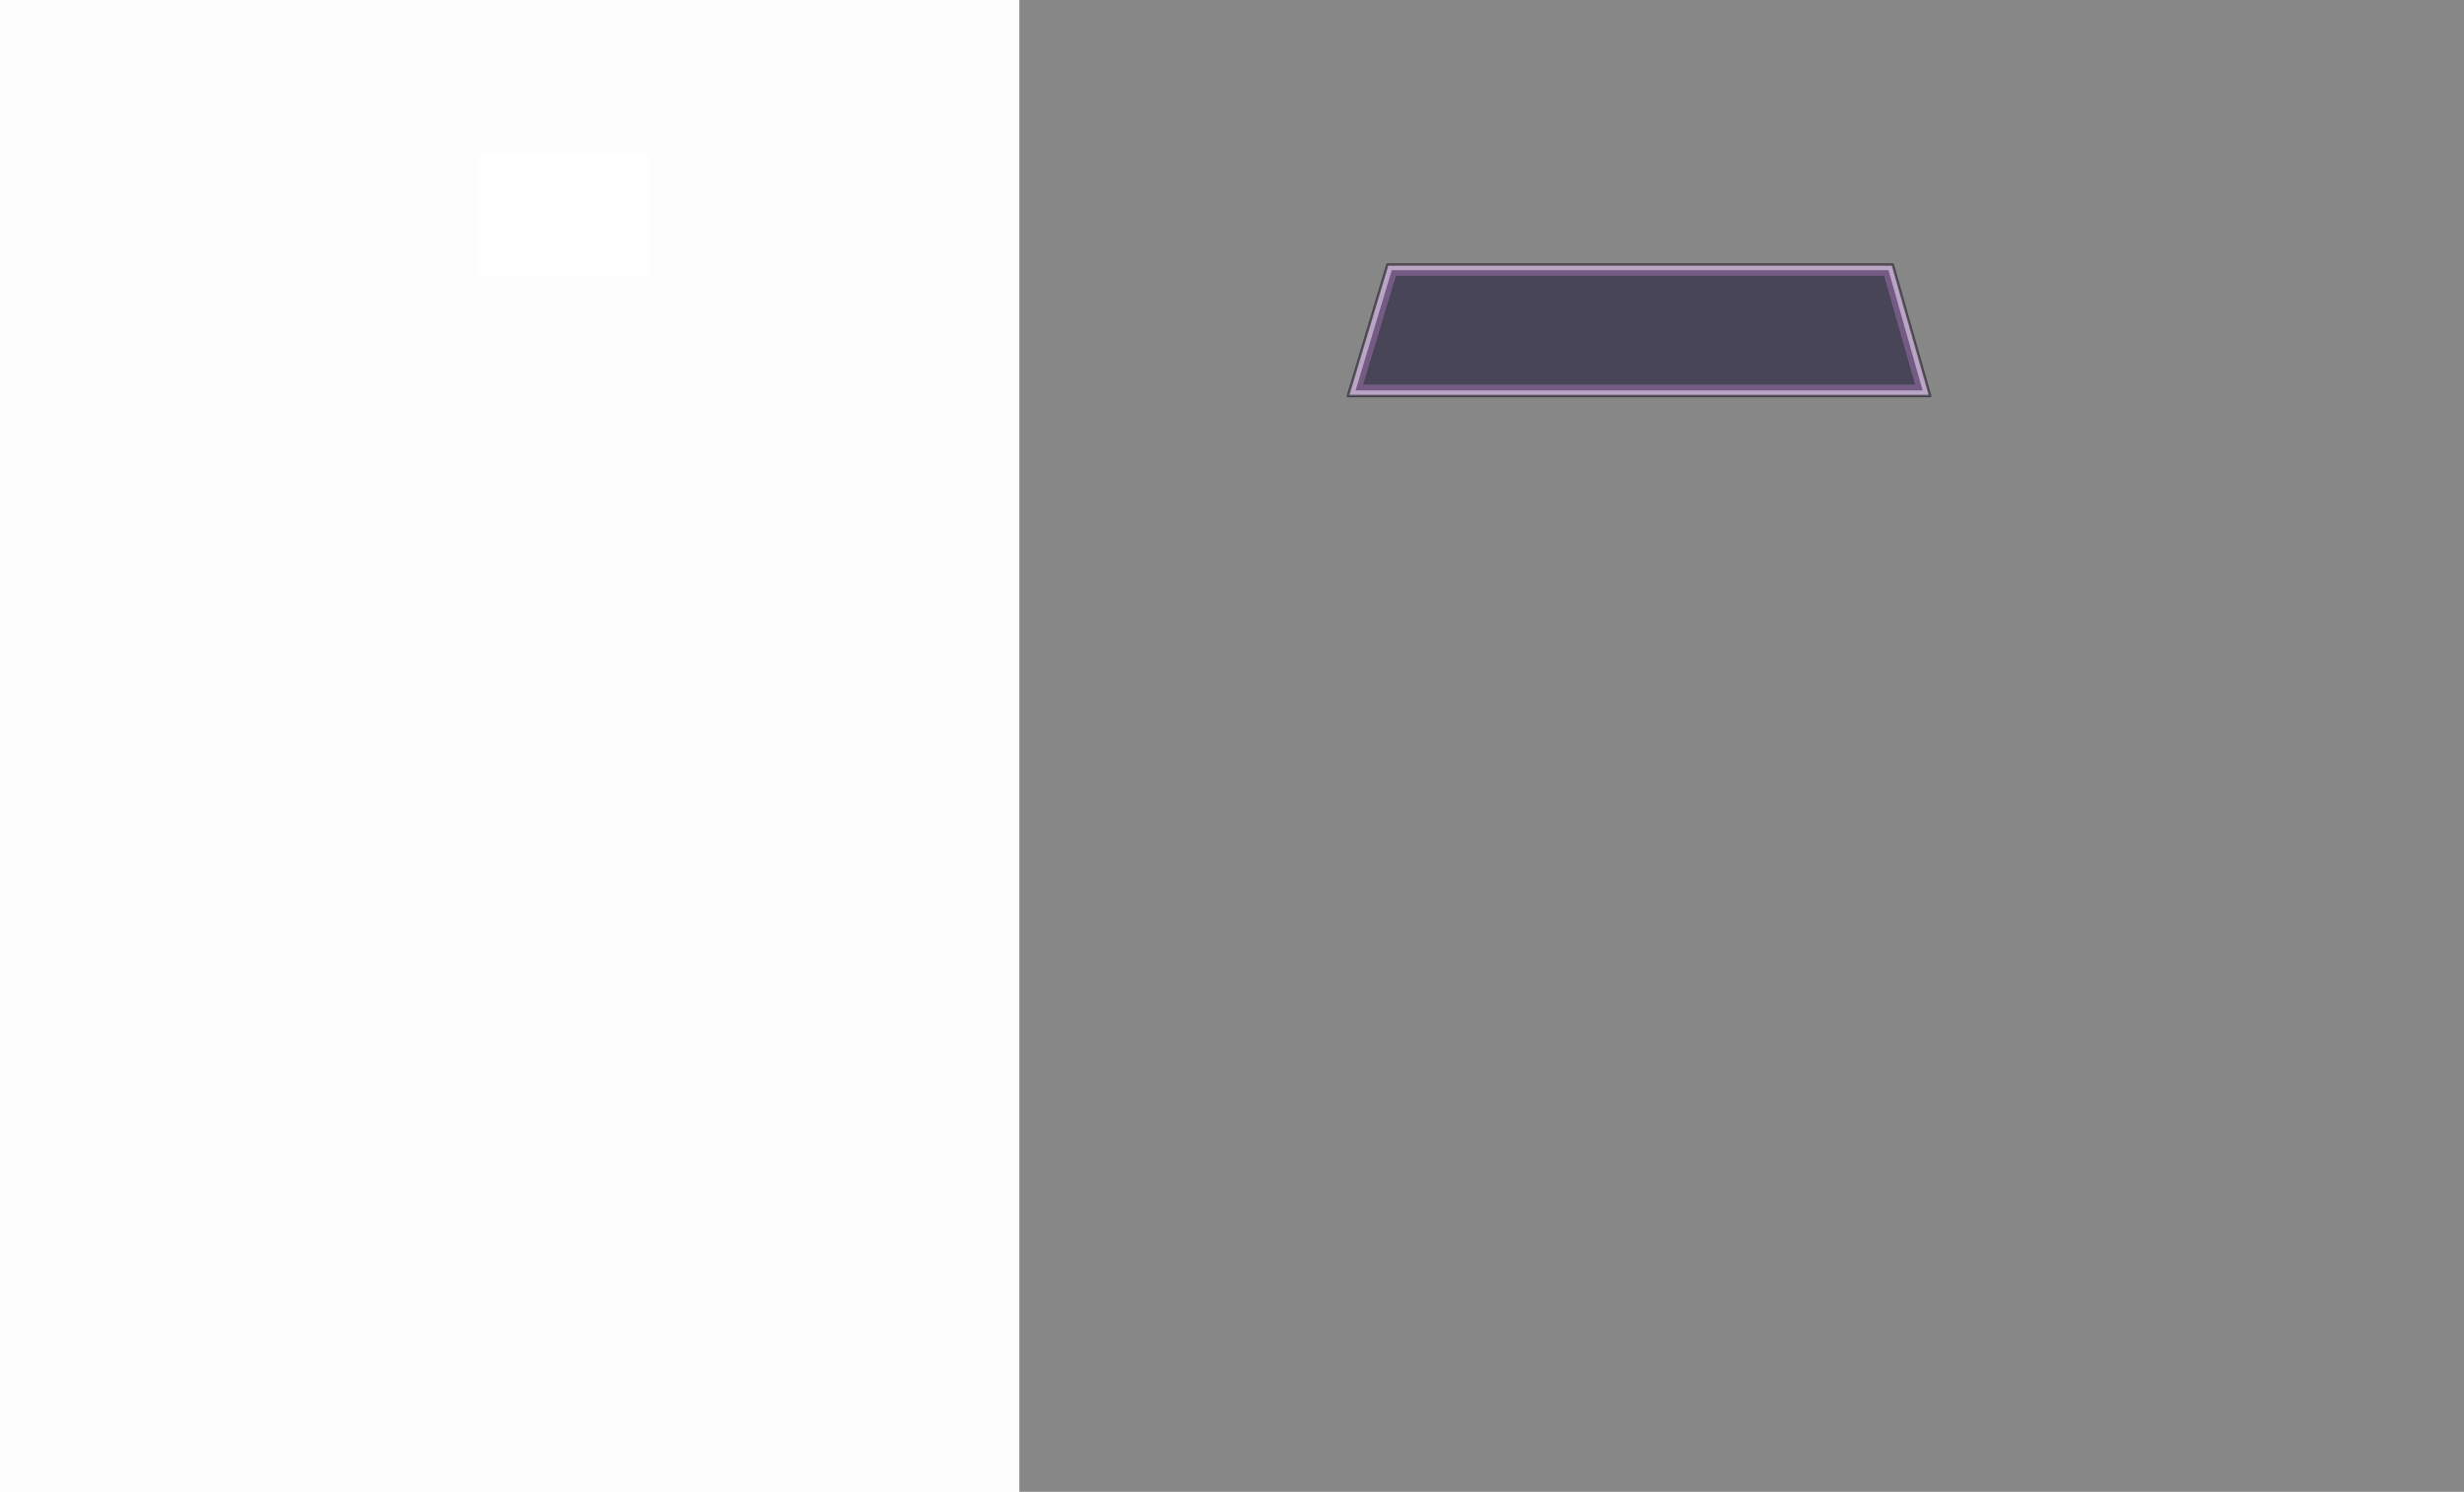 <?xml version="1.0" encoding="UTF-8" standalone="no"?>
<svg xmlns:xlink="http://www.w3.org/1999/xlink" height="609.85px" width="1007.15px" xmlns="http://www.w3.org/2000/svg">
  <g transform="matrix(1.0, 0.0, 0.0, 1.0, 1111.35, 407.7)">
    <path d="M-694.7 -407.7 L-104.2 -407.7 -104.2 202.15 -694.7 202.15 -694.7 -407.7" fill="#000000" fill-opacity="0.471" fill-rule="evenodd" stroke="none"/>
    <path d="M-694.7 202.15 L-1111.35 202.15 -1111.35 -407.7 -694.7 -407.7 -694.7 202.15 M-915.45 -344.8 L-915.45 -295.25 -846.05 -295.25 -846.05 -344.8 -915.45 -344.8" fill="#000000" fill-opacity="0.008" fill-rule="evenodd" stroke="none"/>
    <path d="M-540.85 -294.95 L-554.25 -250.4 -328.45 -250.4 -341.15 -294.95 -540.85 -294.95 M-557.3 -248.05 L-542.5 -297.25 -339.4 -297.25 -325.45 -248.05 -557.3 -248.05" fill="#745a85" fill-rule="evenodd" stroke="none"/>
    <path d="M-540.85 -294.95 L-341.15 -294.95 -328.45 -250.4 -554.25 -250.4 -540.85 -294.95" fill="#494558" fill-rule="evenodd" stroke="none"/>
    <path d="M-557.3 -248.05 L-325.45 -248.05 -339.4 -297.25 -542.5 -297.25 -557.3 -248.05 M-544.25 -299.55 L-337.7 -299.55 -322.4 -245.8 -560.4 -245.8 -544.25 -299.55" fill="#b9a5c6" fill-rule="evenodd" stroke="none"/>
    <path d="M-544.25 -299.55 L-337.7 -299.55 -322.4 -245.8 -560.4 -245.8 -544.25 -299.55 Z" fill="none" stroke="#000000" stroke-linecap="round" stroke-linejoin="round" stroke-opacity="0.502" stroke-width="1.0"/>
  </g>
</svg>
